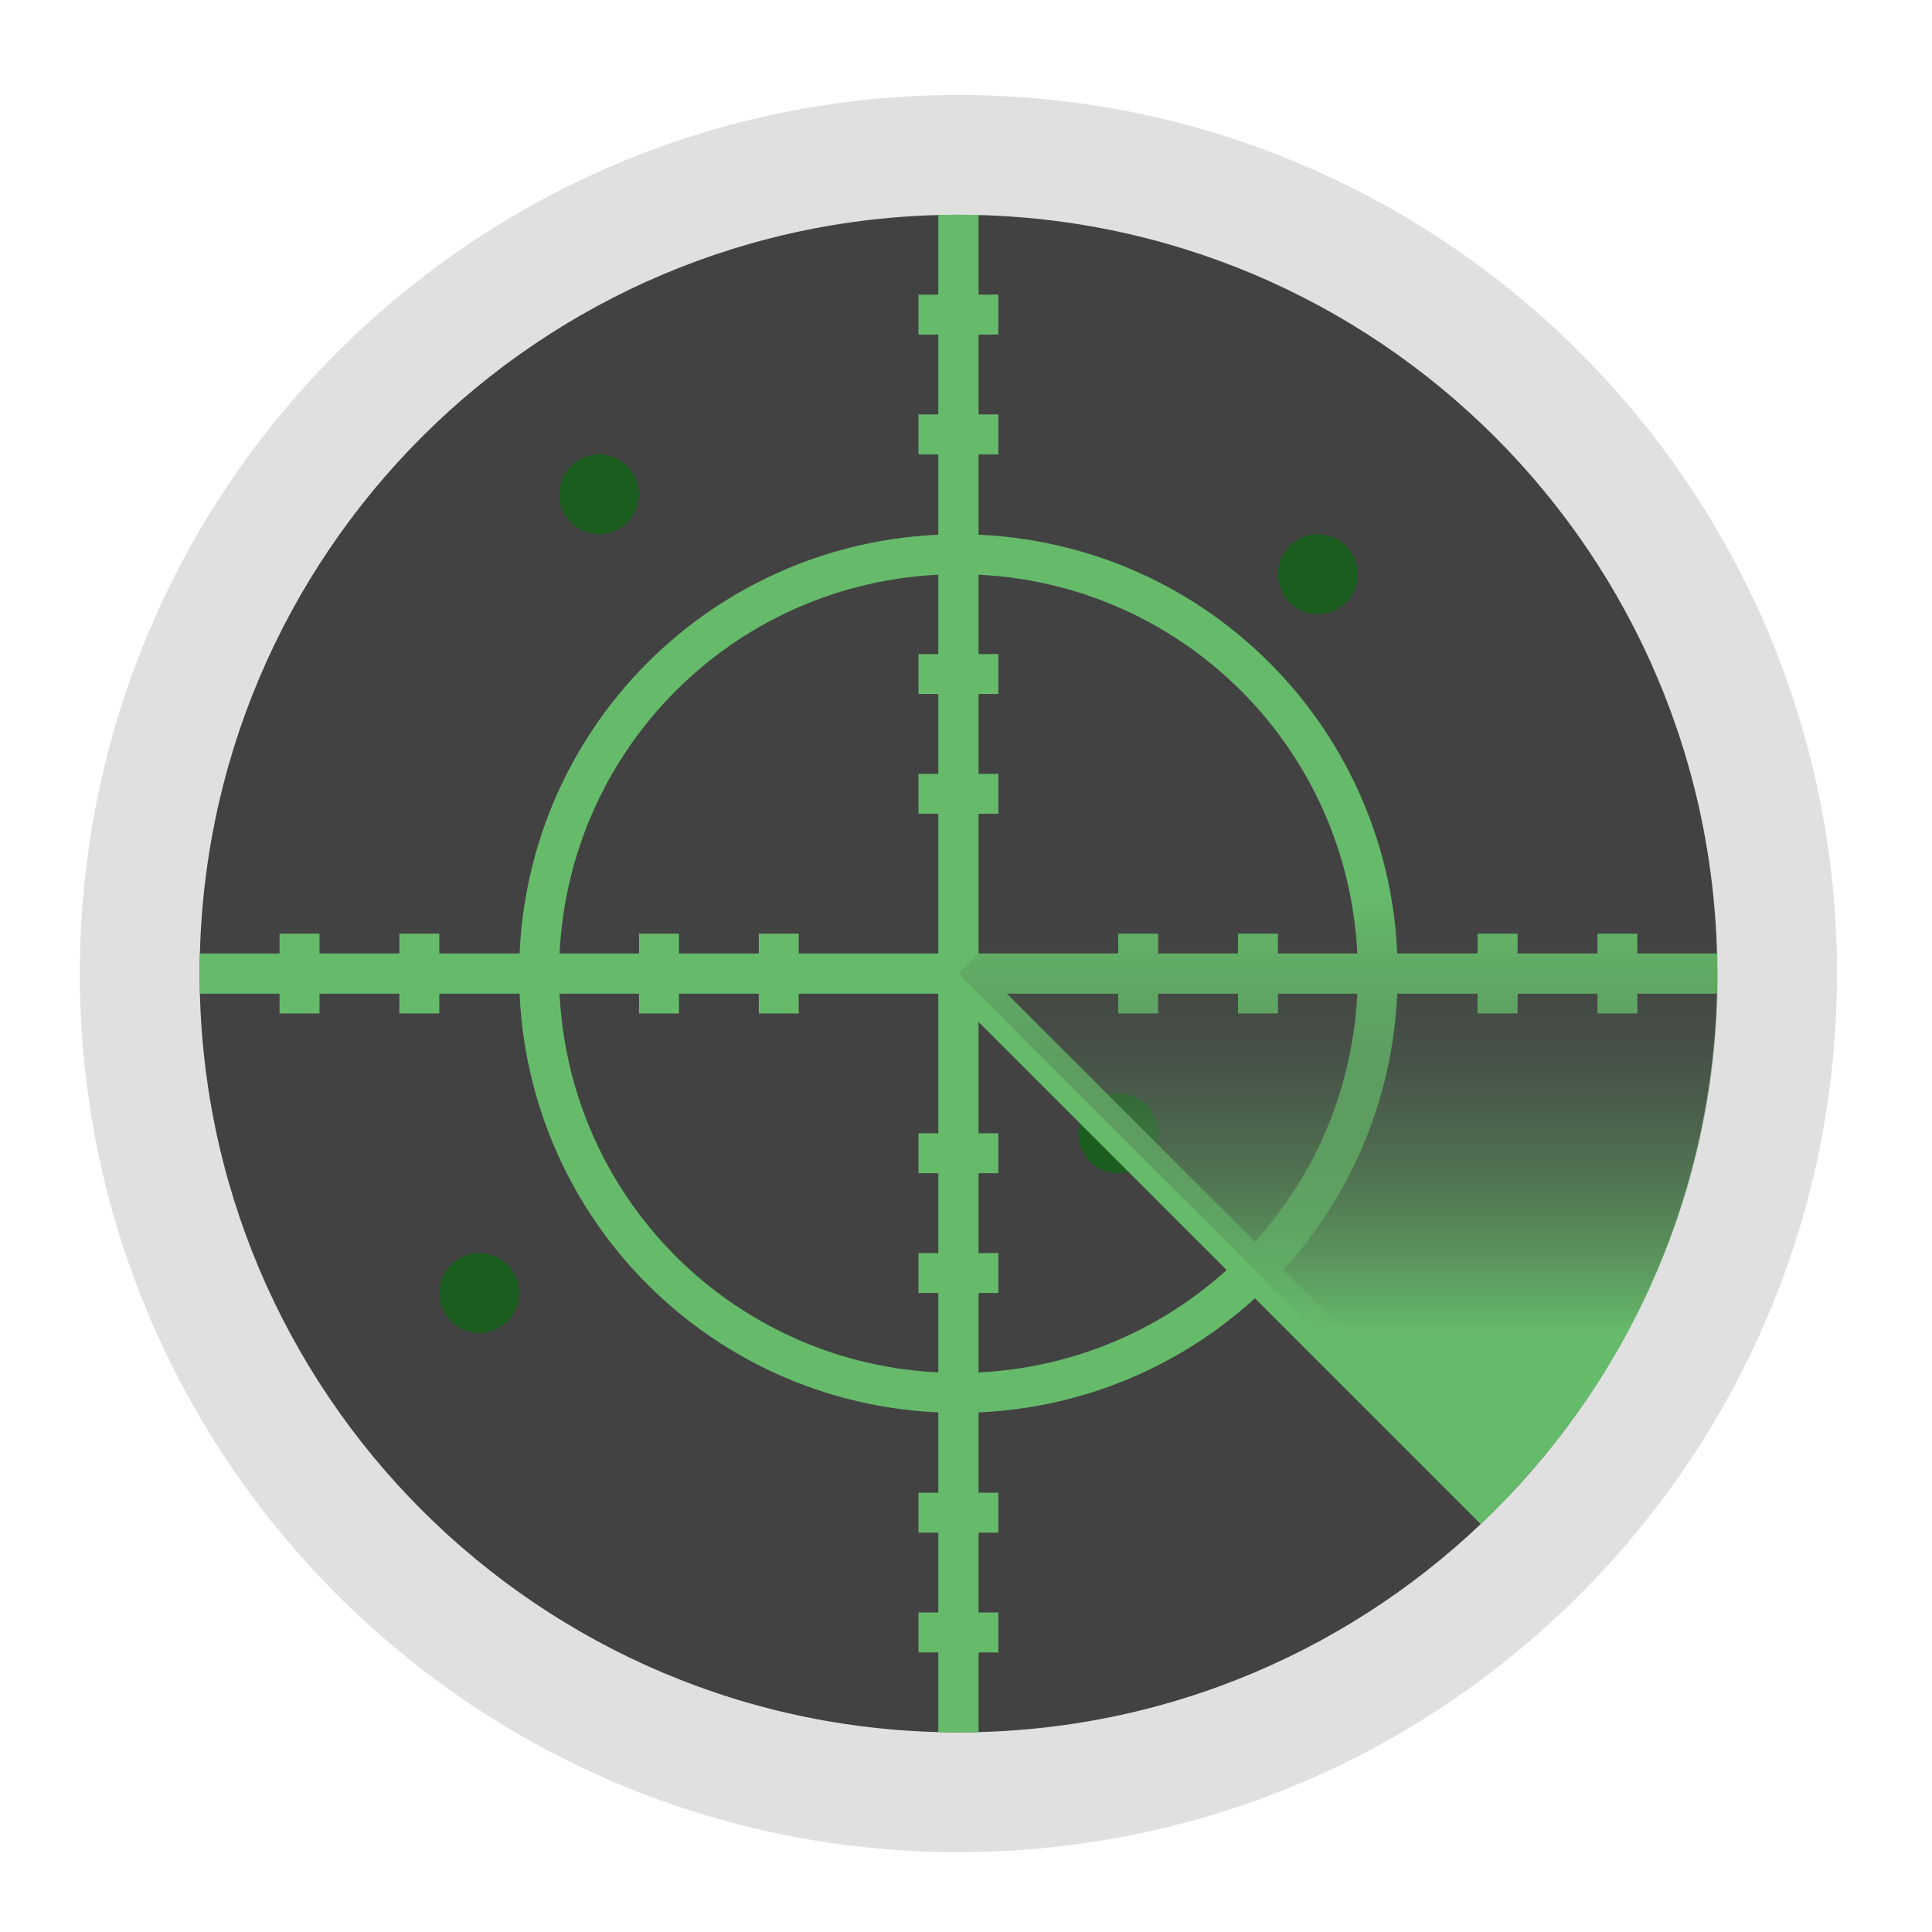 <?xml version="1.0" encoding="UTF-8"?>
<svg xmlns="http://www.w3.org/2000/svg" xmlns:xlink="http://www.w3.org/1999/xlink" width="24px" height="24px" viewBox="0 0 24 24" version="1.1">
<defs>
<linearGradient id="linear0" gradientUnits="userSpaceOnUse" x1="338.667" y1="138.25" x2="338.667" y2="21.833" gradientTransform="matrix(0.047,0,0,0.047,0,10.078)">
<stop offset="0" style="stop-color:rgb(40%,73.333%,41.569%);stop-opacity:1;"/>
<stop offset="1" style="stop-color:rgb(25.882%,25.882%,25.882%);stop-opacity:0;"/>
</linearGradient>
</defs>
<g id="surface1">
<path style=" stroke:none;fill-rule:nonzero;fill:rgb(87.843%,87.843%,87.843%);fill-opacity:1;" d="M 11.906 1.18 C 17.934 1.18 22.82 6.066 22.82 12.094 C 22.82 18.121 17.934 23.008 11.906 23.008 C 5.879 23.008 0.992 18.121 0.992 12.094 C 0.992 6.066 5.879 1.18 11.906 1.18 Z M 11.906 1.18 "/>
<path style=" stroke:none;fill-rule:nonzero;fill:rgb(25.882%,25.882%,25.882%);fill-opacity:1;" d="M 11.906 2.668 C 17.113 2.668 21.332 6.887 21.332 12.094 C 21.332 17.301 17.113 21.52 11.906 21.52 C 6.699 21.52 2.48 17.301 2.48 12.094 C 2.48 6.887 6.699 2.668 11.906 2.668 Z M 11.906 2.668 "/>
<path style=" stroke:none;fill-rule:nonzero;fill:rgb(40%,73.333%,41.569%);fill-opacity:1;" d="M 11.656 2.668 L 12.156 2.668 L 12.156 21.52 L 11.656 21.52 Z M 11.656 2.668 "/>
<path style=" stroke:none;fill-rule:nonzero;fill:rgb(40%,73.333%,41.569%);fill-opacity:1;" d="M 21.332 11.844 L 21.332 12.344 L 2.48 12.344 L 2.48 11.844 Z M 21.332 11.844 "/>
<path style=" stroke:none;fill-rule:nonzero;fill:rgb(40%,73.333%,41.569%);fill-opacity:1;" d="M 11.906 6.637 C 8.883 6.637 6.449 9.07 6.449 12.094 C 6.449 15.117 8.883 17.551 11.906 17.551 C 14.93 17.551 17.363 15.117 17.363 12.094 C 17.363 9.07 14.93 6.637 11.906 6.637 Z M 11.906 7.133 C 14.656 7.133 16.867 9.344 16.867 12.094 C 16.867 14.844 14.656 17.055 11.906 17.055 C 9.156 17.055 6.945 14.844 6.945 12.094 C 6.945 9.344 9.156 7.133 11.906 7.133 Z M 11.906 7.133 "/>
<path style=" stroke:none;fill-rule:nonzero;fill:rgb(40%,73.333%,41.569%);fill-opacity:1;" d="M 12.402 3.66 L 12.402 4.156 L 11.41 4.156 L 11.41 3.66 Z M 12.402 3.66 "/>
<path style=" stroke:none;fill-rule:nonzero;fill:rgb(40%,73.333%,41.569%);fill-opacity:1;" d="M 12.402 5.148 L 12.402 5.645 L 11.41 5.645 L 11.41 5.148 Z M 12.402 5.148 "/>
<path style=" stroke:none;fill-rule:nonzero;fill:rgb(40%,73.333%,41.569%);fill-opacity:1;" d="M 12.402 8.125 L 12.402 8.621 L 11.41 8.621 L 11.41 8.125 Z M 12.402 8.125 "/>
<path style=" stroke:none;fill-rule:nonzero;fill:rgb(40%,73.333%,41.569%);fill-opacity:1;" d="M 12.402 9.613 L 12.402 10.109 L 11.41 10.109 L 11.41 9.613 Z M 12.402 9.613 "/>
<path style=" stroke:none;fill-rule:nonzero;fill:rgb(40%,73.333%,41.569%);fill-opacity:1;" d="M 12.402 14.078 L 12.402 14.574 L 11.41 14.574 L 11.41 14.078 Z M 12.402 14.078 "/>
<path style=" stroke:none;fill-rule:nonzero;fill:rgb(40%,73.333%,41.569%);fill-opacity:1;" d="M 12.402 15.566 L 12.402 16.062 L 11.41 16.062 L 11.41 15.566 Z M 12.402 15.566 "/>
<path style=" stroke:none;fill-rule:nonzero;fill:rgb(40%,73.333%,41.569%);fill-opacity:1;" d="M 12.402 18.543 L 12.402 19.039 L 11.41 19.039 L 11.41 18.543 Z M 12.402 18.543 "/>
<path style=" stroke:none;fill-rule:nonzero;fill:rgb(40%,73.333%,41.569%);fill-opacity:1;" d="M 12.402 20.031 L 12.402 20.527 L 11.41 20.527 L 11.41 20.031 Z M 12.402 20.031 "/>
<path style=" stroke:none;fill-rule:nonzero;fill:rgb(40%,73.333%,41.569%);fill-opacity:1;" d="M 20.34 12.59 L 19.844 12.59 L 19.844 11.598 L 20.34 11.598 Z M 20.34 12.59 "/>
<path style=" stroke:none;fill-rule:nonzero;fill:rgb(40%,73.333%,41.569%);fill-opacity:1;" d="M 18.852 12.59 L 18.355 12.59 L 18.355 11.598 L 18.852 11.598 Z M 18.852 12.59 "/>
<path style=" stroke:none;fill-rule:nonzero;fill:rgb(40%,73.333%,41.569%);fill-opacity:1;" d="M 15.875 12.59 L 15.379 12.59 L 15.379 11.598 L 15.875 11.598 Z M 15.875 12.59 "/>
<path style=" stroke:none;fill-rule:nonzero;fill:rgb(40%,73.333%,41.569%);fill-opacity:1;" d="M 14.387 12.59 L 13.891 12.59 L 13.891 11.598 L 14.387 11.598 Z M 14.387 12.59 "/>
<path style=" stroke:none;fill-rule:nonzero;fill:rgb(40%,73.333%,41.569%);fill-opacity:1;" d="M 9.922 12.59 L 9.426 12.59 L 9.426 11.598 L 9.922 11.598 Z M 9.922 12.59 "/>
<path style=" stroke:none;fill-rule:nonzero;fill:rgb(40%,73.333%,41.569%);fill-opacity:1;" d="M 8.434 12.59 L 7.938 12.59 L 7.938 11.598 L 8.434 11.598 Z M 8.434 12.59 "/>
<path style=" stroke:none;fill-rule:nonzero;fill:rgb(40%,73.333%,41.569%);fill-opacity:1;" d="M 5.457 12.59 L 4.961 12.59 L 4.961 11.598 L 5.457 11.598 Z M 5.457 12.59 "/>
<path style=" stroke:none;fill-rule:nonzero;fill:rgb(40%,73.333%,41.569%);fill-opacity:1;" d="M 3.969 12.59 L 3.473 12.59 L 3.473 11.598 L 3.969 11.598 Z M 3.969 12.59 "/>
<path style=" stroke:none;fill-rule:nonzero;fill:rgb(10.588%,36.863%,12.549%);fill-opacity:1;" d="M 7.441 5.645 C 7.715 5.645 7.938 5.867 7.938 6.141 C 7.938 6.414 7.715 6.637 7.441 6.637 C 7.168 6.637 6.945 6.414 6.945 6.141 C 6.945 5.867 7.168 5.645 7.441 5.645 Z M 7.441 5.645 "/>
<path style=" stroke:none;fill-rule:nonzero;fill:rgb(10.588%,36.863%,12.549%);fill-opacity:1;" d="M 16.371 6.637 C 16.645 6.637 16.867 6.859 16.867 7.133 C 16.867 7.406 16.645 7.629 16.371 7.629 C 16.098 7.629 15.875 7.406 15.875 7.133 C 15.875 6.859 16.098 6.637 16.371 6.637 Z M 16.371 6.637 "/>
<path style=" stroke:none;fill-rule:nonzero;fill:rgb(10.588%,36.863%,12.549%);fill-opacity:1;" d="M 13.891 13.582 C 14.164 13.582 14.387 13.805 14.387 14.078 C 14.387 14.352 14.164 14.574 13.891 14.574 C 13.617 14.574 13.395 14.352 13.395 14.078 C 13.395 13.805 13.617 13.582 13.891 13.582 Z M 13.891 13.582 "/>
<path style=" stroke:none;fill-rule:nonzero;fill:rgb(10.588%,36.863%,12.549%);fill-opacity:1;" d="M 5.953 15.566 C 6.227 15.566 6.449 15.789 6.449 16.062 C 6.449 16.336 6.227 16.559 5.953 16.559 C 5.68 16.559 5.457 16.336 5.457 16.062 C 5.457 15.789 5.68 15.566 5.953 15.566 Z M 5.953 15.566 "/>
<path style=" stroke:none;fill-rule:nonzero;fill:rgb(40%,73.333%,41.569%);fill-opacity:1;" d="M 18.746 18.582 L 18.395 18.934 L 11.73 12.27 L 12.082 11.918 Z M 18.746 18.582 "/>
<path style=" stroke:none;fill-rule:nonzero;fill:url(#linear0);" d="M 11.906 12.094 L 18.57 18.758 C 22.266 15.066 22.266 9.121 18.57 5.43 Z M 11.906 12.094 "/>
</g>
</svg>
